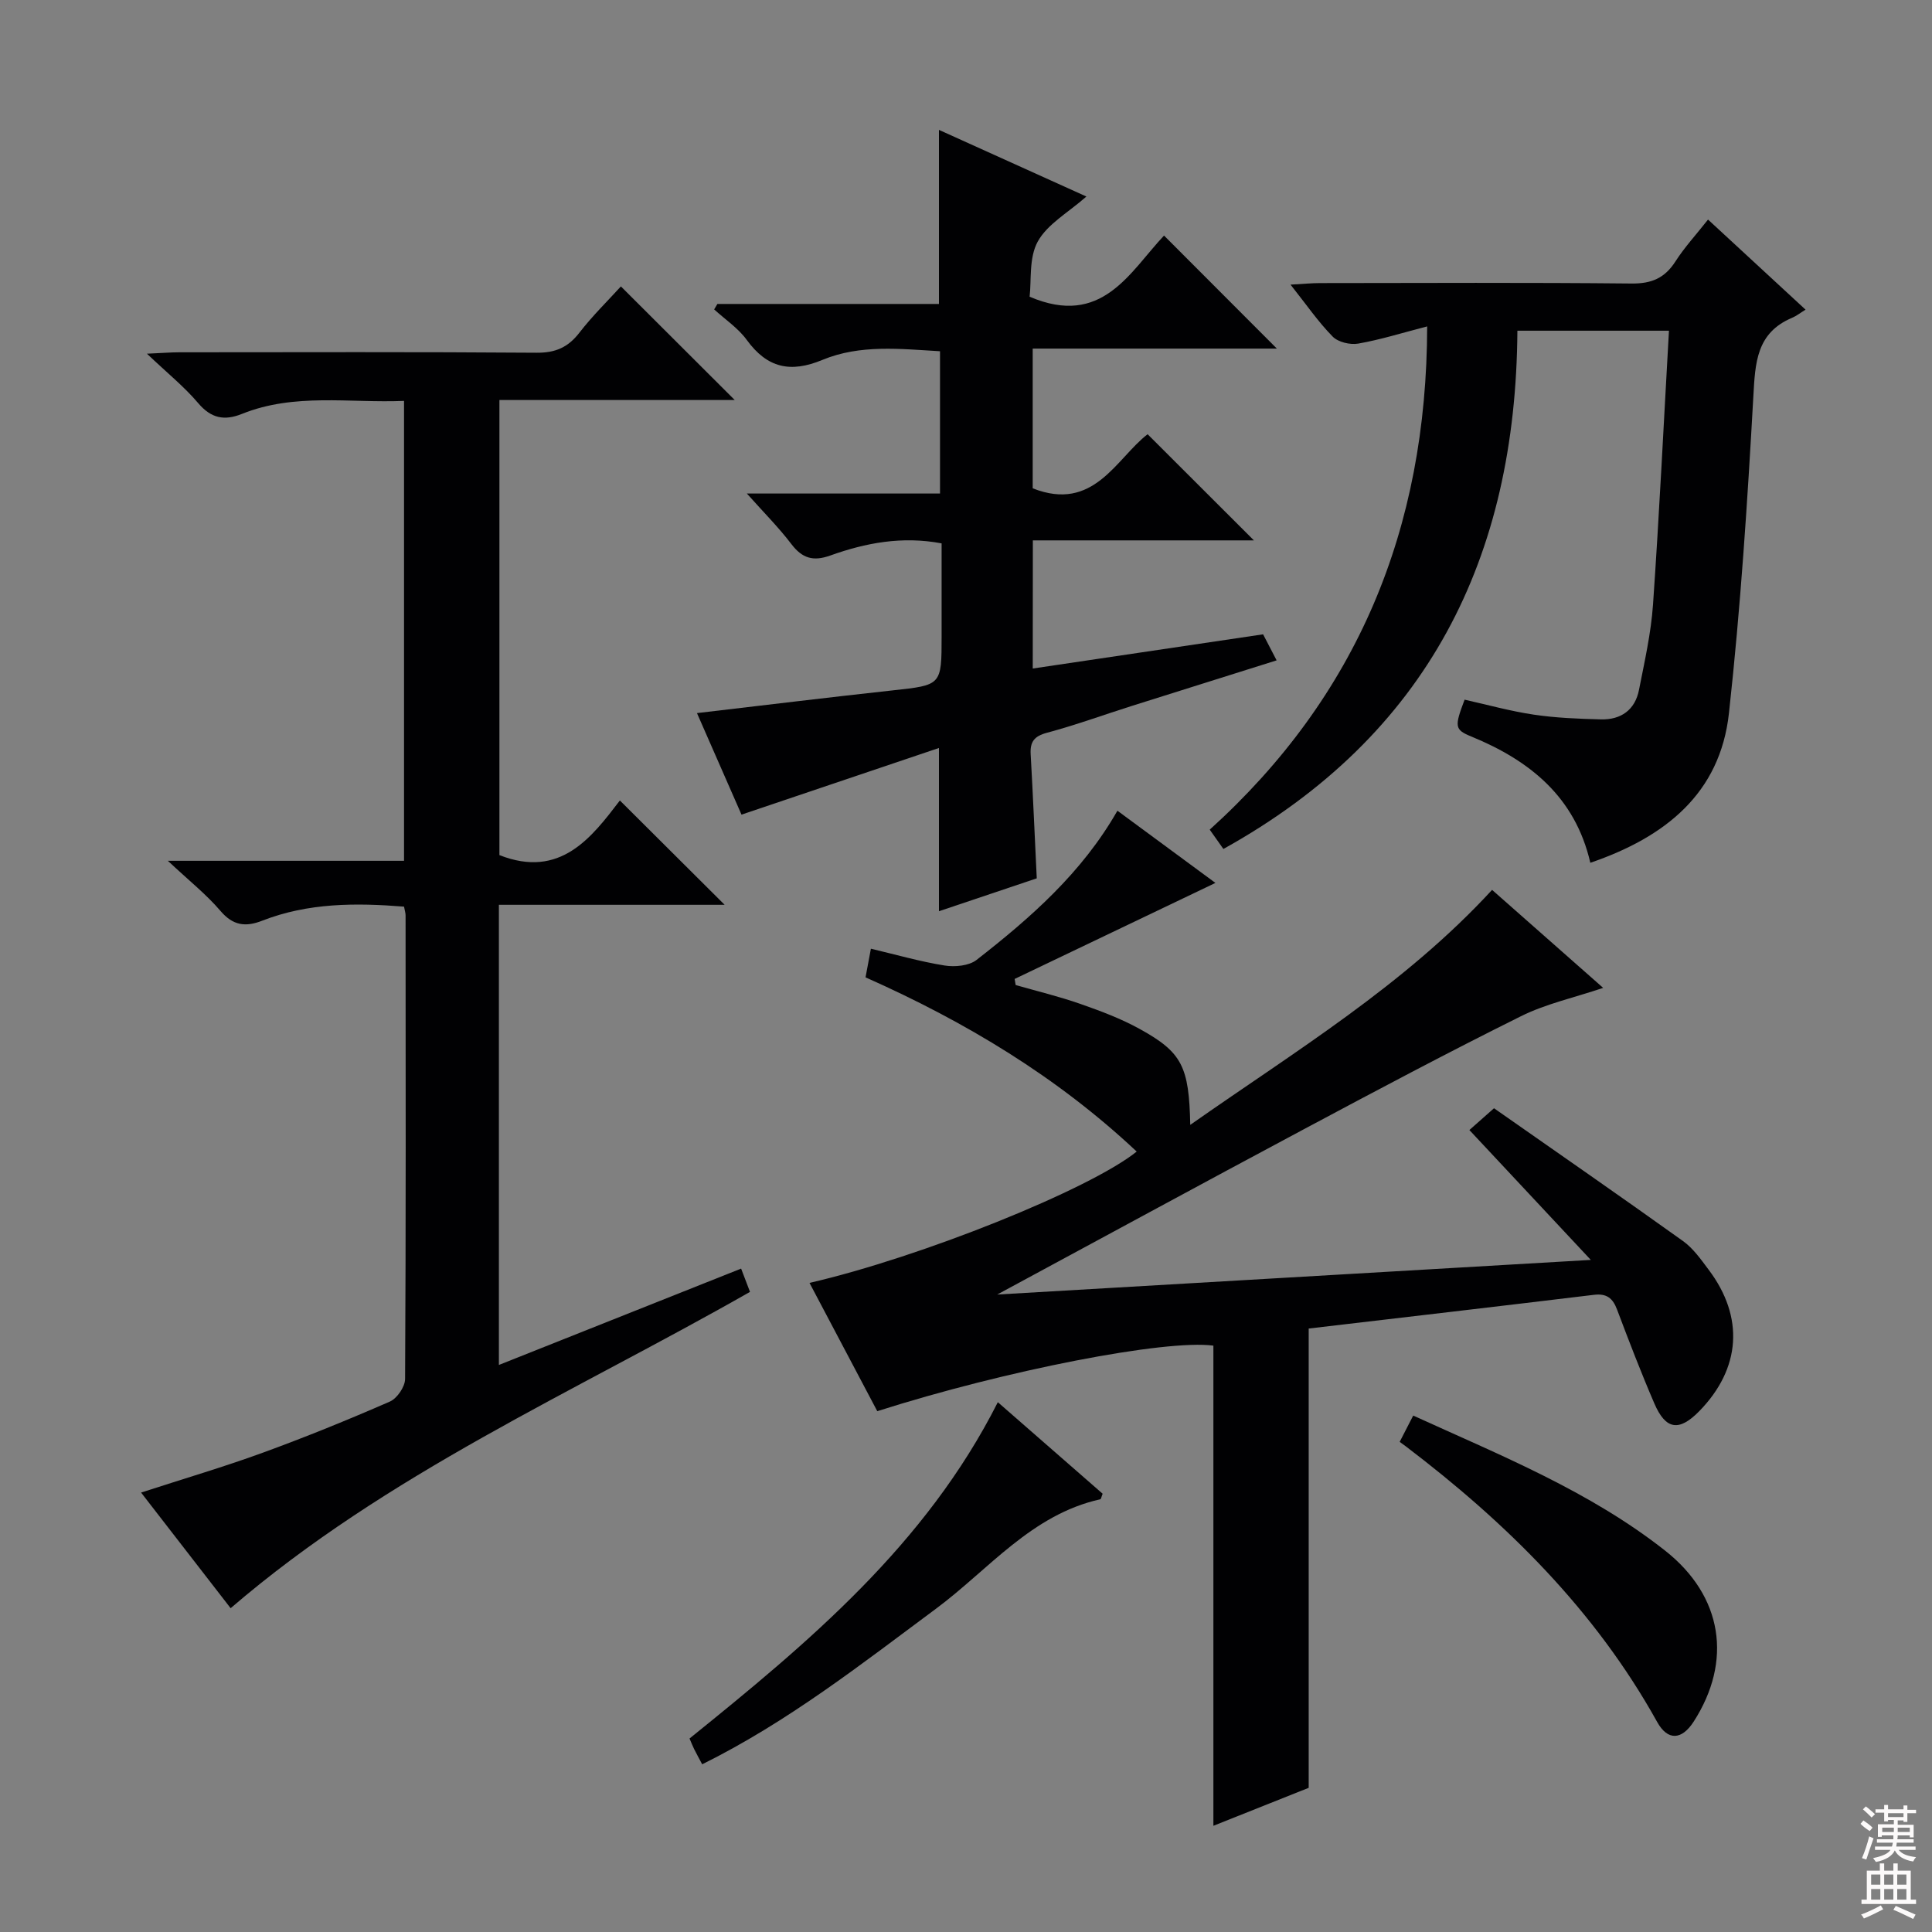 <svg enable-background="new 0 0 400 400" viewBox="0 0 400 400" xmlns="http://www.w3.org/2000/svg"><rect x="0" y="0" width="400" height="400" fill="#808080" stroke="none"/><g fill="#010103"><path d="m246.43 232.89c21.83-15.32 44.32-28.91 62.49-48.65 7.32 6.45 14.9 13.14 23 20.29-6.05 2.04-11.86 3.3-17.03 5.87-15.16 7.53-30.12 15.48-45.06 23.46-21.23 11.33-42.38 22.84-63.37 34.16 40.05-2.34 80.77-4.71 122.9-7.17-8.75-9.36-16.65-17.81-25.14-26.89 1.35-1.2 2.68-2.37 5.1-4.51 13.1 9.17 26.18 18.23 39.12 27.49 2.11 1.51 3.72 3.81 5.31 5.93 7.41 9.82 6.68 20.45-1.9 29.26-4.19 4.3-6.97 3.94-9.34-1.57-2.76-6.4-5.26-12.92-7.72-19.44-.89-2.37-2.17-3.36-4.79-3.04-19.77 2.39-39.55 4.69-59.05 6.98v95.09c-6.09 2.43-12.84 5.11-19.73 7.86 0-33.39 0-66.4 0-99.41-9.87-1.33-42.97 5.08-69.59 13.57-4.61-8.74-9.29-17.59-14.03-26.56 22.95-5.28 57.95-19.32 67.74-27.19-16.46-15.46-35.43-26.87-56.14-36.07.32-1.69.61-3.27 1.11-5.93 5.14 1.21 10.15 2.66 15.26 3.48 2.13.34 5.04.07 6.62-1.16 11.18-8.72 21.82-18.03 29.16-30.89 6.94 5.11 13.67 10.07 20.29 14.95-14.13 6.76-27.85 13.32-41.57 19.88.07.42.14.84.21 1.26 4.47 1.28 9.01 2.37 13.4 3.91 4.21 1.47 8.45 3.06 12.33 5.21 8.74 4.83 10.17 7.77 10.42 19.83z"/><path d="m47.75 332.96c-5.82-7.51-11.99-15.47-18.54-23.94 8.89-2.89 17.13-5.31 25.19-8.25 8.88-3.24 17.66-6.81 26.32-10.59 1.49-.65 3.14-3.07 3.15-4.68.18-32 .12-64 .1-96 0-.48-.17-.97-.32-1.79-9.95-.8-19.84-.81-29.36 2.91-3.46 1.35-6.04 1.03-8.65-2.03-2.9-3.4-6.47-6.23-10.89-10.37h48.9c0-31.98 0-63.35 0-95.22-11.31.47-22.66-1.69-33.55 2.69-3.62 1.46-6.38.95-9.07-2.23-2.86-3.38-6.38-6.21-10.61-10.23 3.22-.14 4.95-.29 6.68-.29 24.67-.01 49.33-.1 74 .09 3.9.03 6.5-1.11 8.85-4.14 2.73-3.53 5.95-6.68 8.6-9.59 7.98 7.96 15.78 15.74 23.57 23.52-15.85 0-32.09 0-48.72 0v94.22c12.62 4.98 19.12-3.7 24.94-11.31 7.41 7.38 14.43 14.37 21.69 21.6-15.4 0-30.94 0-46.74 0v95.27c16.75-6.66 33.26-13.23 50.15-19.95.64 1.67 1.2 3.13 1.84 4.82-36.46 20.78-75.11 37.62-107.53 65.49z"/><path d="m213.82 138.41c16.04-2.38 31.76-4.71 47.69-7.08.9 1.73 1.72 3.31 2.8 5.39-10.2 3.21-20.1 6.31-30 9.44-5.85 1.85-11.63 3.97-17.55 5.55-2.67.71-3.52 1.9-3.37 4.47.47 8.29.82 16.59 1.26 25.67-6.33 2.13-13.15 4.42-20.25 6.81 0-11.15 0-21.82 0-33.8-13.63 4.6-26.92 9.09-40.88 13.8-2.75-6.27-5.98-13.62-9.22-21.02 13.85-1.62 27.16-3.25 40.49-4.7 10.15-1.11 10.16-1.01 10.16-11.26 0-6.31 0-12.62 0-19.18-8.13-1.54-15.71-.12-23.07 2.52-3.53 1.26-5.8.57-8.04-2.38-2.61-3.43-5.69-6.51-9.21-10.46h39.99c0-10.06 0-19.48 0-29.46-8.15-.47-16.51-1.46-24.34 1.79-6.65 2.76-11.44 1.67-15.67-4.13-1.78-2.45-4.47-4.23-6.75-6.32.22-.38.45-.75.67-1.13h45.87c0-12.16 0-23.85 0-36.04 9.97 4.51 19.88 8.99 30.53 13.8-3.74 3.3-8.05 5.67-10.07 9.31-1.87 3.38-1.29 8.12-1.69 11.43 14.99 6.42 20.68-5.06 27.83-12.66 7.8 7.82 15.31 15.33 23.36 23.4-16.95 0-33.57 0-50.55 0v28.93c12.67 5.01 17.28-6.18 23.79-11.2 7.52 7.51 14.76 14.74 22.01 21.98-14.87 0-30.12 0-45.77 0-.02 8.76-.02 17.15-.02 26.53z"/><path d="m253.29 175.77c-1.02-1.45-1.77-2.5-2.83-4 30.53-27.6 44.94-62.2 45.02-104.19-5.15 1.33-9.66 2.75-14.28 3.56-1.67.29-4.16-.3-5.29-1.46-2.98-3.03-5.42-6.59-8.72-10.75 2.68-.15 4.4-.32 6.13-.32 21.5-.02 43-.13 64.49.09 4.15.04 6.86-1.13 9.07-4.57 1.87-2.92 4.26-5.51 6.75-8.67 6.61 6.1 13.04 12.04 20.19 18.65-1.09.67-1.87 1.3-2.77 1.68-7.44 3.13-7.65 9.34-8.04 16.31-1.22 21.88-2.65 43.78-5.05 65.56-1.83 16.64-13.22 25.68-28.7 30.97-3.14-13.63-12.53-21.18-24.66-26.15-3.46-1.42-3.48-2.04-1.37-7.62 4.72 1.05 9.47 2.38 14.32 3.1 4.58.68 9.25.86 13.89.98 4.16.11 7.09-1.95 7.9-6.13 1.15-5.85 2.49-11.73 2.9-17.66 1.3-18.73 2.21-37.48 3.3-56.68-10.89 0-20.91 0-31.38 0-.3 46.91-18.43 83.74-60.87 107.3z"/><path d="m145.38 365.28c-.75-1.41-1.23-2.28-1.67-3.16-.29-.58-.52-1.19-.95-2.18 24.62-19.87 48.91-40.11 63.83-69.63 7.39 6.46 14.58 12.74 21.7 18.95-.25.6-.32 1.11-.49 1.15-14.26 3.17-23.09 14.55-34.03 22.67-15.48 11.49-30.64 23.4-48.39 32.2z"/><path d="m289.79 298.52c.95-1.84 1.77-3.45 2.8-5.44 18.1 8.25 36.49 15.63 52.14 27.95 12 9.45 13.96 22.9 5.95 35.38-2.47 3.85-5.38 4.06-7.58.11-12.85-23.14-31.19-41.22-52.03-57.06-.39-.29-.8-.58-1.28-.94z"/></g><path d="m385.2 377.6.6-.7c.6.4 1.3.9 1.9 1.5l-.6.7c-.8-.5-1.4-1-1.9-1.5zm.3 7.1c.6-1.4 1.1-2.9 1.5-4.5.3.1.6.3.9.4-.5 1.4-1 2.9-1.5 4.4zm.2-10.1.6-.6c.7.5 1.3 1.1 1.9 1.6l-.7.7c-.6-.6-1.2-1.2-1.8-1.7zm8.4-.8h.8v.9h1.8v.7h-1.8v1.8h-.8v-.3h-1.2v.9h3.3v2.6h-.8v-.4h-2.5c0 .3 0 .6-.1.8h3.4v.7h-3.5c0 .3-.1.6-.1.8h4v.7h-3.5c.7.9 1.9 1.3 3.6 1.5-.2.2-.4.5-.6.9-1.9-.3-3.2-1.1-3.8-2.3-.5 1.1-1.8 2-3.9 2.4-.2-.3-.4-.5-.6-.8 1.9-.4 3.1-.9 3.6-1.7h-3.2v-.7h3.5c.1-.2.1-.5.2-.8h-3.3v-.7h3.4c0-.2 0-.5 0-.8h-2.4v.3h-.8v-2.6h3.3v-.9h-1.2v.3h-.8v-1.8h-1.8v-.7h1.8v-.9h.8v.9h3.2zm-4.4 5.5h2.4c0-.3 0-.6 0-.9h-2.4zm1.2-3.1h3.2v-.8h-3.2zm4.4 2.2h-2.4v.9h2.5v-.9z" fill="#fcfafa"/><path d="m389.2 385.8h.9v1.5h1.9v-1.5h.9v1.5h2.7v6h1.1v.9h-11.3v-.9h1.1v-6h2.7zm.2 8.7.5.8c-1.2.6-2.5 1.3-4 1.9-.2-.3-.3-.6-.6-.8 1.6-.6 3-1.3 4.1-1.9zm-2-4.3h1.9v-2.1h-1.9zm0 3.1h1.9v-2.2h-1.9zm2.7-3.1h1.9v-2.1h-1.9zm0 3.1h1.9v-2.2h-1.9zm2.4 1.3c1.4.6 2.7 1.2 4.1 1.8l-.5.9c-1.5-.7-2.8-1.4-4.1-1.9zm2.2-6.5h-1.9v2.1h1.9zm-1.9 5.2h1.9v-2.2h-1.9z" fill="#fcfafa"/></svg>